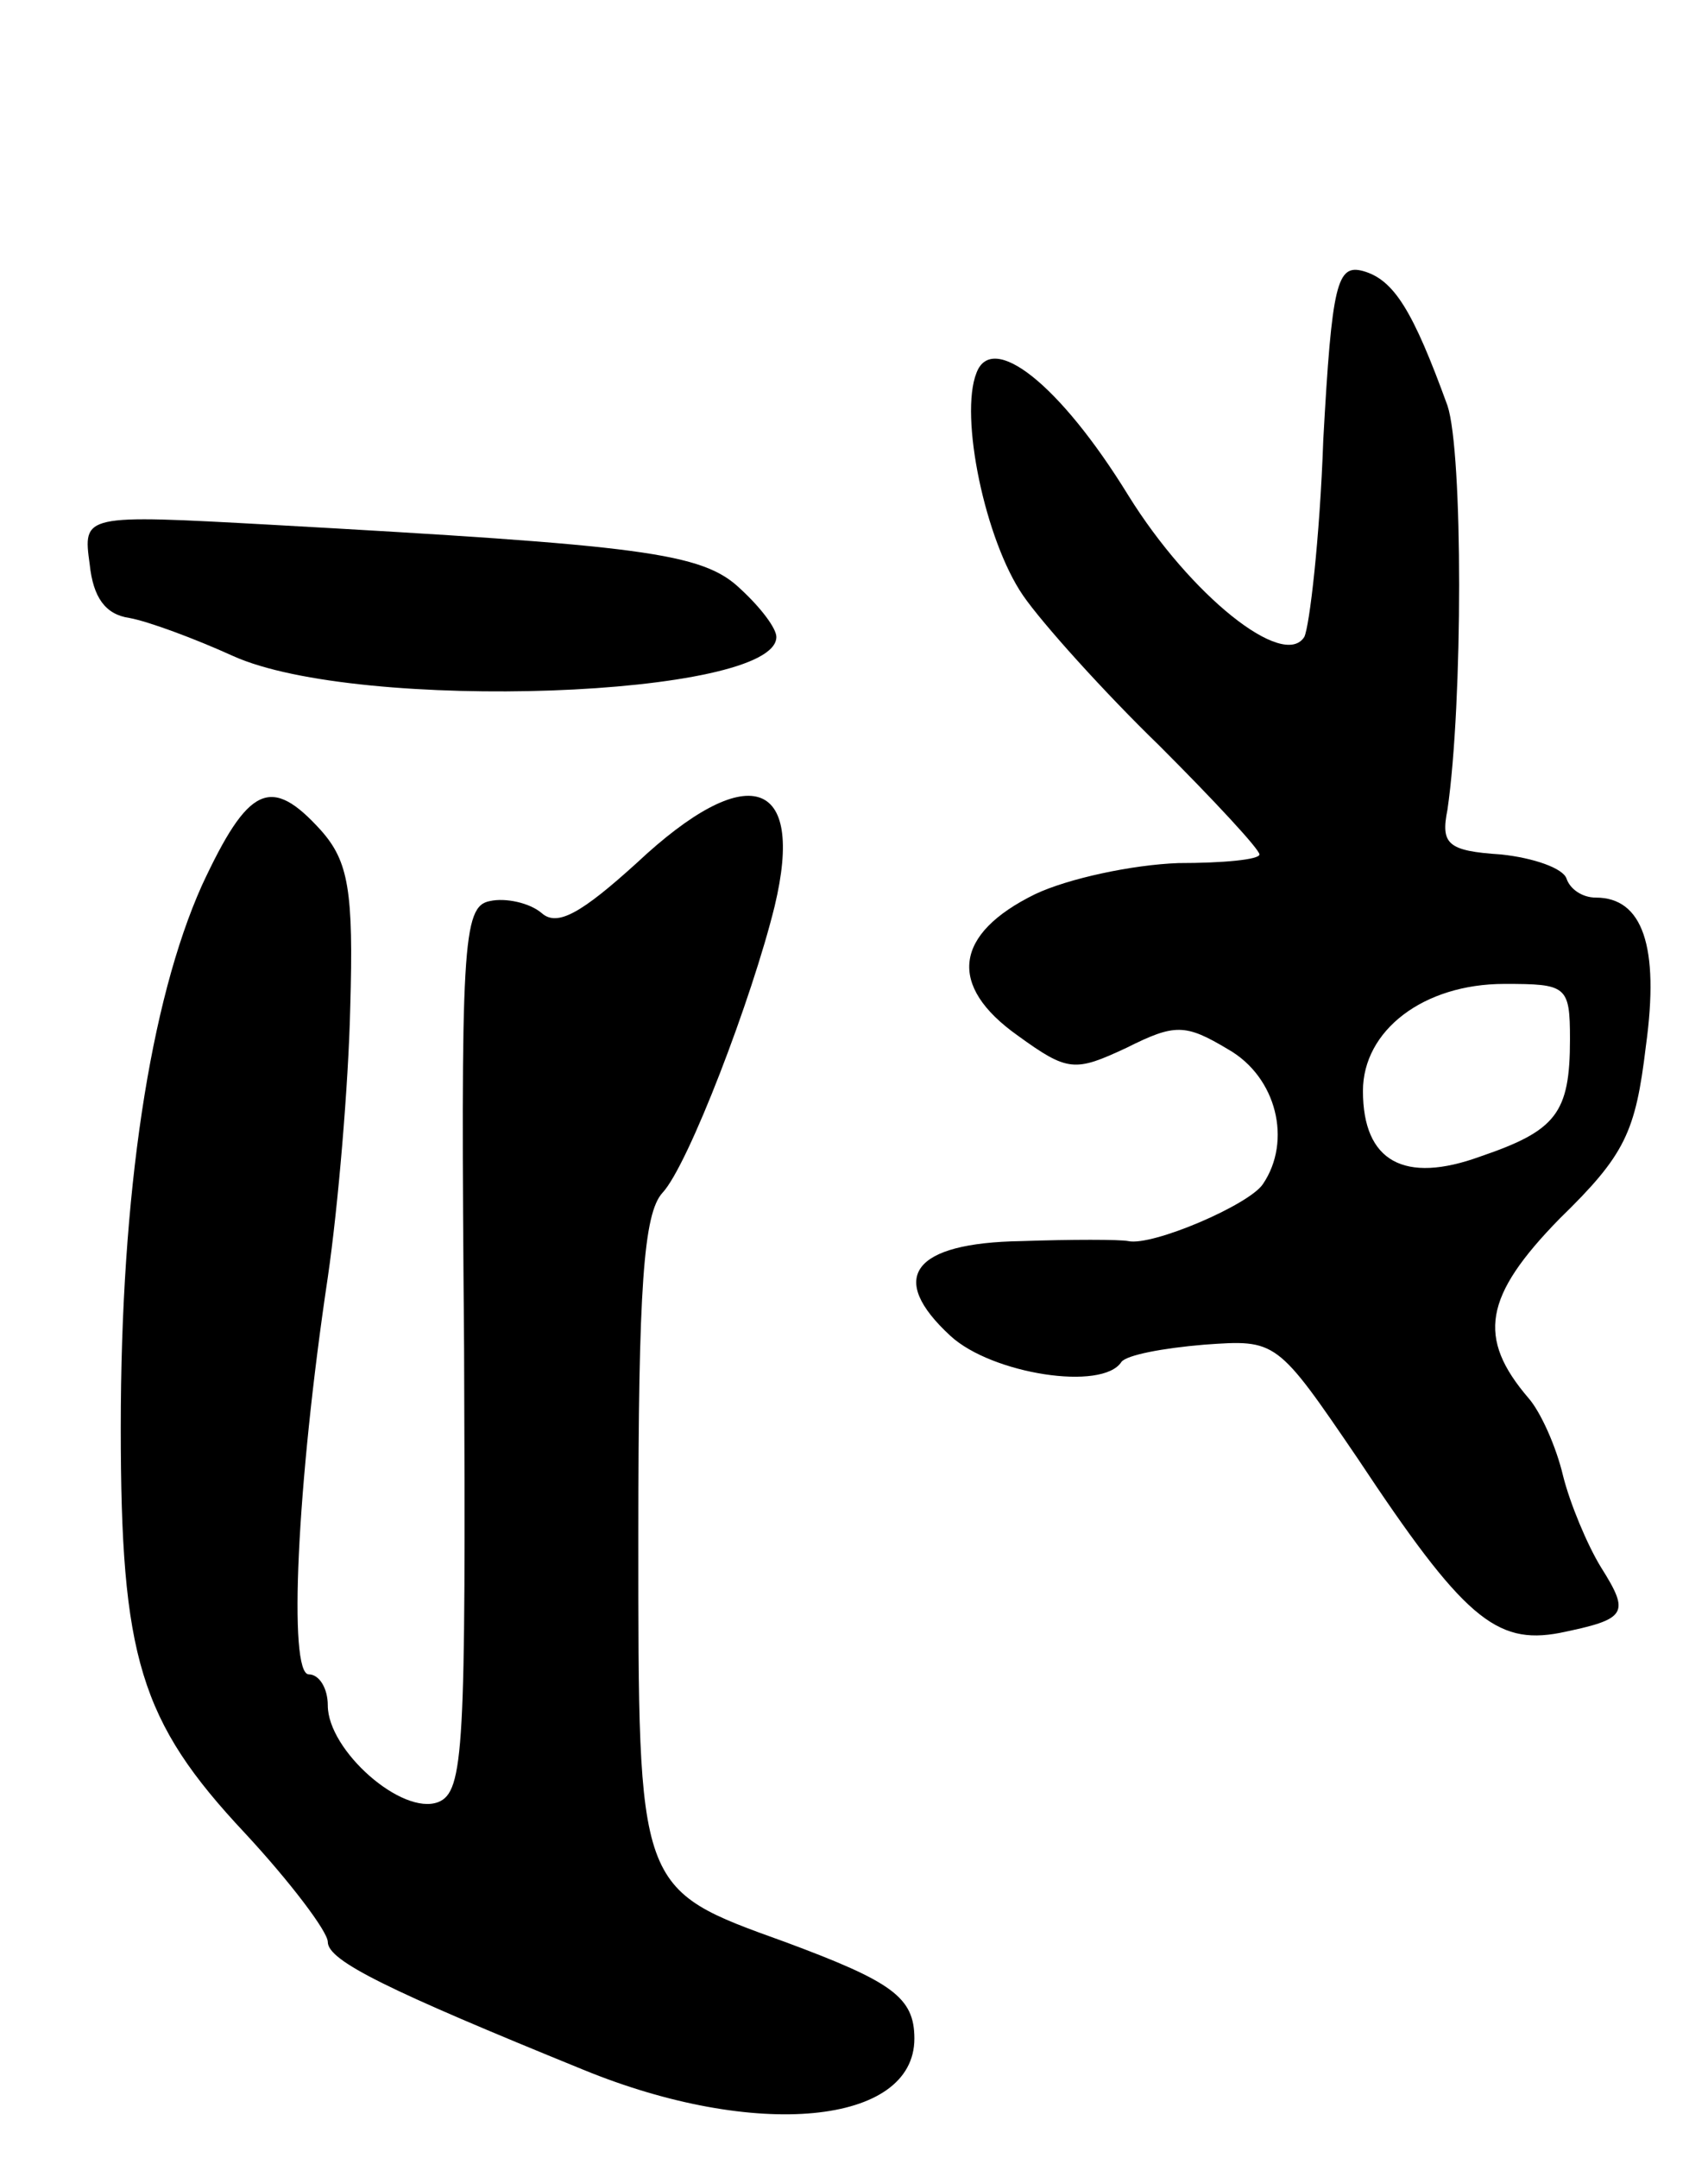 <svg version="1.0" xmlns="http://www.w3.org/2000/svg"
 width="99pt" height="125pt" viewBox="0 0 99 125"
 preserveAspectRatio="xMidYMid meet">
<g transform="translate(0,125) scale(0.1,-0.1)"
fill="#000000" stroke="none">
<path d="M767 995 c-2 -57 -8 -108 -11 -114 -12 -19 -66 24 -102 82 -40 65
-79 95 -88 71 -10 -25 5 -97 27 -129 11 -16 47 -56 79 -87 32 -32 58 -60 58
-63 0 -3 -21 -5 -47 -5 -27 -1 -64 -9 -83 -18 -47 -23 -51 -53 -10 -82 29 -21
33 -21 63 -7 28 14 34 14 59 -1 28 -16 37 -53 20 -78 -8 -12 -64 -36 -78 -33
-5 1 -33 1 -62 0 -63 -1 -78 -21 -41 -55 24 -22 88 -32 99 -15 3 4 24 8 48 10
42 3 42 3 89 -66 61 -92 80 -108 117 -101 39 8 41 11 24 38 -8 13 -18 37 -22
53 -4 17 -13 37 -20 45 -30 35 -26 59 18 104 38 37 44 50 50 100 8 58 -2 86
-29 86 -8 0 -15 5 -17 11 -2 6 -19 12 -38 14 -31 2 -35 6 -31 26 9 62 9 207 0
234 -20 55 -31 73 -49 78 -15 4 -18 -7 -23 -98z m143 -347 c0 -43 -8 -53 -52
-68 -44 -16 -68 -3 -68 38 0 35 35 62 82 62 36 0 38 -1 38 -32z"/>
<path d="M52 923 c2 -19 9 -29 23 -31 11 -2 38 -12 60 -22 73 -33 315 -24 315
11 0 5 -9 17 -21 28 -22 21 -57 25 -272 37 -109 6 -109 6 -105 -23z"/>
<path d="M117 737 c-30 -67 -47 -178 -47 -314 0 -133 11 -170 72 -235 26 -28
48 -57 48 -63 0 -11 35 -28 148 -74 100 -41 192 -32 192 18 0 24 -13 33 -75
56 -86 31 -85 29 -85 236 0 143 3 186 14 198 15 16 52 113 65 166 18 75 -16
85 -80 25 -32 -29 -46 -37 -55 -29 -7 6 -21 9 -30 7 -16 -3 -17 -25 -15 -259
1 -232 0 -257 -15 -263 -21 -8 -64 30 -64 56 0 10 -5 18 -11 18 -12 0 -7 110
11 230 6 41 12 112 13 156 2 68 -1 85 -17 103 -29 32 -42 26 -69 -32z"/>
</g>
</svg>
